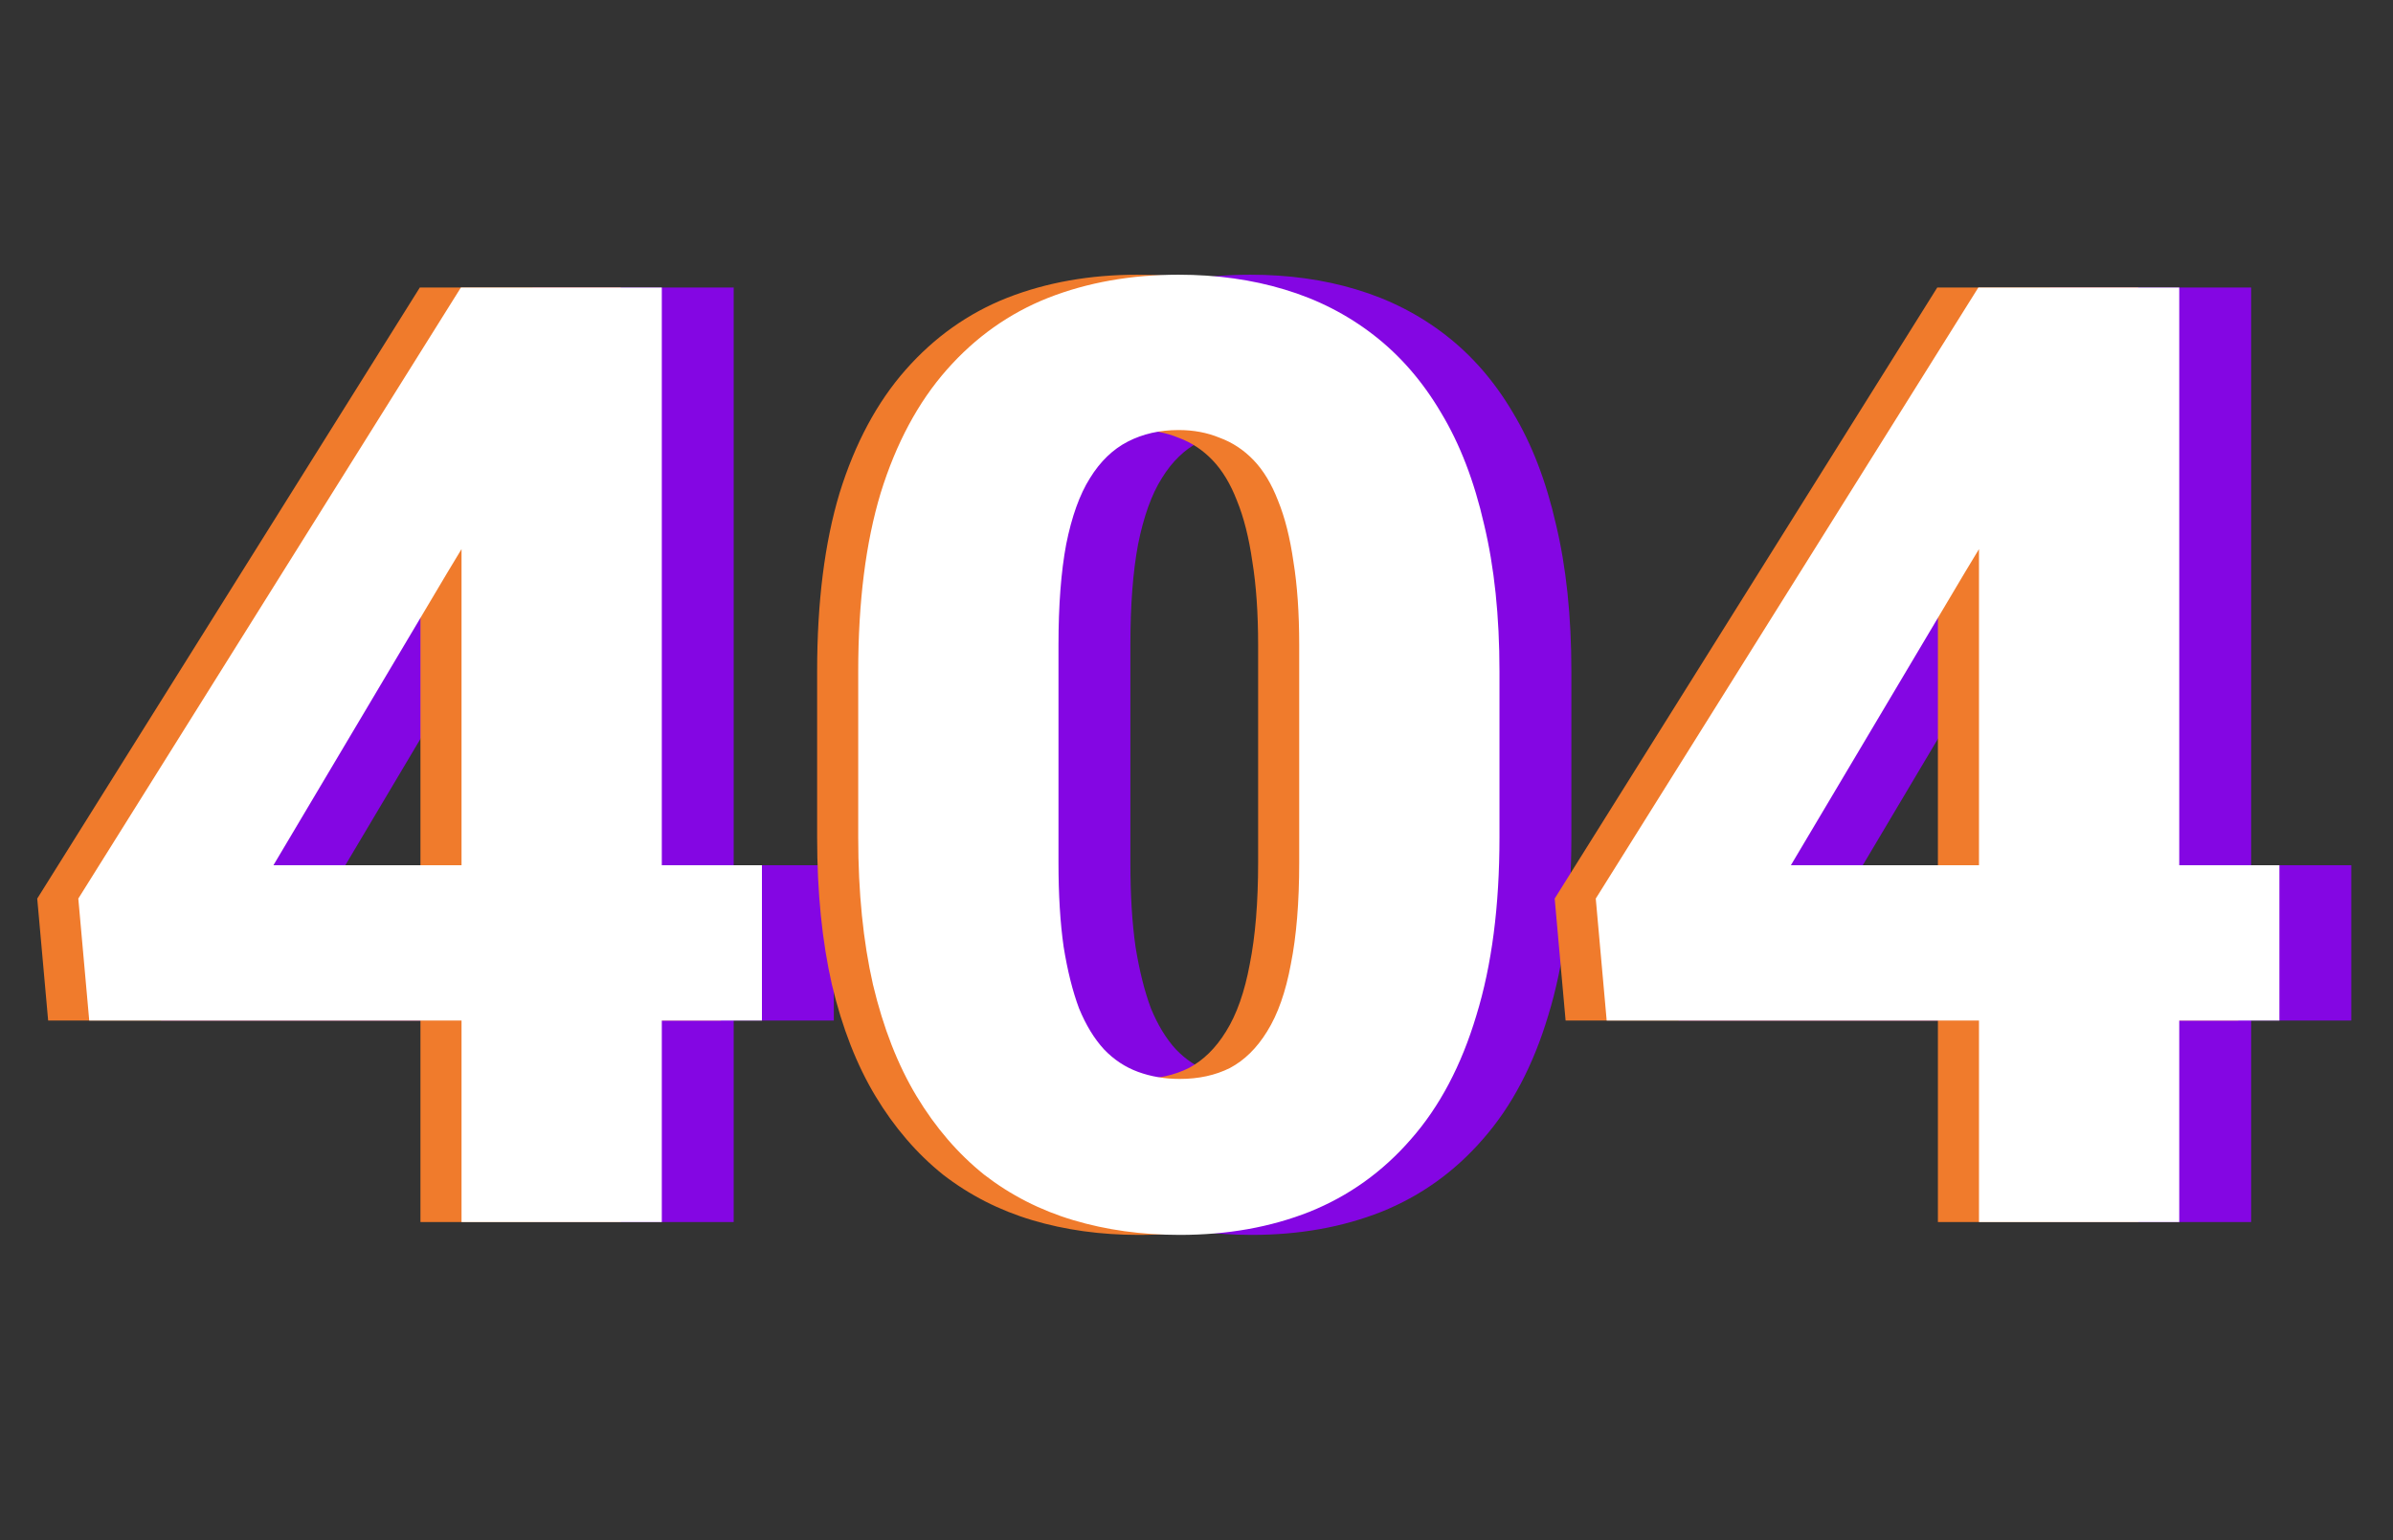 <svg width="233" height="150" viewBox="0 0 233 150" fill="none" xmlns="http://www.w3.org/2000/svg">
<rect x="0" y="0" width="233" height="150" fill="#333333" stroke="none"/>
<path d="M81.188 84.25V99.375H15.688L14.625 87.5L51.875 28H67.312L50.562 55.75L33.625 84.25H81.188ZM71.438 28V119H51.938V28H71.438ZM153 65.375V81.562C153 88.229 152.25 94 150.75 98.875C149.292 103.75 147.167 107.771 144.375 110.938C141.625 114.104 138.333 116.458 134.5 118C130.708 119.5 126.5 120.25 121.875 120.25C118.167 120.25 114.708 119.771 111.5 118.812C108.292 117.854 105.396 116.375 102.812 114.375C100.271 112.333 98.083 109.792 96.25 106.75C94.417 103.708 93 100.083 92 95.875C91.042 91.667 90.562 86.896 90.562 81.562V65.375C90.562 58.625 91.292 52.833 92.75 48C94.25 43.167 96.396 39.167 99.188 36C101.979 32.833 105.271 30.5 109.062 29C112.896 27.5 117.125 26.75 121.75 26.75C125.458 26.75 128.896 27.229 132.062 28.188C135.271 29.146 138.167 30.625 140.75 32.625C143.333 34.625 145.521 37.146 147.312 40.188C149.146 43.229 150.542 46.854 151.5 51.062C152.5 55.229 153 60 153 65.375ZM133.5 84V62.812C133.5 59.688 133.312 56.979 132.938 54.688C132.604 52.354 132.104 50.375 131.438 48.75C130.812 47.125 130.021 45.812 129.062 44.812C128.104 43.812 127 43.083 125.75 42.625C124.542 42.125 123.208 41.875 121.75 41.875C119.917 41.875 118.271 42.25 116.812 43C115.354 43.75 114.125 44.938 113.125 46.562C112.125 48.146 111.354 50.292 110.812 53C110.312 55.667 110.062 58.938 110.062 62.812V84C110.062 87.125 110.229 89.854 110.562 92.188C110.938 94.521 111.438 96.521 112.062 98.188C112.729 99.812 113.542 101.146 114.5 102.188C115.458 103.188 116.562 103.917 117.812 104.375C119.062 104.833 120.417 105.062 121.875 105.062C123.708 105.062 125.333 104.708 126.75 104C128.167 103.25 129.375 102.062 130.375 100.438C131.417 98.771 132.188 96.583 132.688 93.875C133.229 91.167 133.5 87.875 133.5 84ZM228.938 84.25V99.375H163.438L162.375 87.5L199.625 28H215.062L198.312 55.75L181.375 84.25H228.938ZM219.188 28V119H199.688V28H219.188Z" fill="#8406E3"/>
<path d="M70.188 84.25V99.375H4.688L3.625 87.5L40.875 28H56.312L39.562 55.75L22.625 84.25H70.188ZM60.438 28V119H40.938V28H60.438ZM142 65.375V81.562C142 88.229 141.25 94 139.75 98.875C138.292 103.75 136.167 107.771 133.375 110.938C130.625 114.104 127.333 116.458 123.5 118C119.708 119.5 115.5 120.25 110.875 120.25C107.167 120.25 103.708 119.771 100.5 118.812C97.292 117.854 94.396 116.375 91.812 114.375C89.271 112.333 87.083 109.792 85.25 106.75C83.417 103.708 82 100.083 81 95.875C80.042 91.667 79.562 86.896 79.562 81.562V65.375C79.562 58.625 80.292 52.833 81.75 48C83.25 43.167 85.396 39.167 88.188 36C90.979 32.833 94.271 30.5 98.062 29C101.896 27.5 106.125 26.75 110.75 26.75C114.458 26.75 117.896 27.229 121.062 28.188C124.271 29.146 127.167 30.625 129.75 32.625C132.333 34.625 134.521 37.146 136.312 40.188C138.146 43.229 139.542 46.854 140.5 51.062C141.5 55.229 142 60 142 65.375ZM122.5 84V62.812C122.5 59.688 122.312 56.979 121.938 54.688C121.604 52.354 121.104 50.375 120.438 48.75C119.812 47.125 119.021 45.812 118.062 44.812C117.104 43.812 116 43.083 114.75 42.625C113.542 42.125 112.208 41.875 110.75 41.875C108.917 41.875 107.271 42.25 105.812 43C104.354 43.75 103.125 44.938 102.125 46.562C101.125 48.146 100.354 50.292 99.812 53C99.312 55.667 99.062 58.938 99.062 62.812V84C99.062 87.125 99.229 89.854 99.562 92.188C99.938 94.521 100.438 96.521 101.062 98.188C101.729 99.812 102.542 101.146 103.5 102.188C104.458 103.188 105.562 103.917 106.812 104.375C108.062 104.833 109.417 105.062 110.875 105.062C112.708 105.062 114.333 104.708 115.75 104C117.167 103.25 118.375 102.062 119.375 100.438C120.417 98.771 121.188 96.583 121.688 93.875C122.229 91.167 122.5 87.875 122.5 84ZM217.938 84.25V99.375H152.438L151.375 87.5L188.625 28H204.062L187.312 55.75L170.375 84.25H217.938ZM208.188 28V119H188.688V28H208.188Z" fill="#F07B2C"/>
<path d="M74.188 84.25V99.375H8.688L7.625 87.5L44.875 28H60.312L43.562 55.75L26.625 84.25H74.188ZM64.438 28V119H44.938V28H64.438ZM146 65.375V81.562C146 88.229 145.25 94 143.75 98.875C142.292 103.75 140.167 107.771 137.375 110.938C134.625 114.104 131.333 116.458 127.5 118C123.708 119.5 119.5 120.25 114.875 120.25C111.167 120.25 107.708 119.771 104.5 118.812C101.292 117.854 98.396 116.375 95.812 114.375C93.271 112.333 91.083 109.792 89.25 106.75C87.417 103.708 86 100.083 85 95.875C84.042 91.667 83.562 86.896 83.562 81.562V65.375C83.562 58.625 84.292 52.833 85.75 48C87.25 43.167 89.396 39.167 92.188 36C94.979 32.833 98.271 30.5 102.062 29C105.896 27.5 110.125 26.75 114.75 26.75C118.458 26.75 121.896 27.229 125.062 28.188C128.271 29.146 131.167 30.625 133.75 32.625C136.333 34.625 138.521 37.146 140.312 40.188C142.146 43.229 143.542 46.854 144.5 51.062C145.5 55.229 146 60 146 65.375ZM126.5 84V62.812C126.5 59.688 126.312 56.979 125.938 54.688C125.604 52.354 125.104 50.375 124.438 48.75C123.812 47.125 123.021 45.812 122.062 44.812C121.104 43.812 120 43.083 118.75 42.625C117.542 42.125 116.208 41.875 114.75 41.875C112.917 41.875 111.271 42.25 109.812 43C108.354 43.75 107.125 44.938 106.125 46.562C105.125 48.146 104.354 50.292 103.812 53C103.312 55.667 103.062 58.938 103.062 62.812V84C103.062 87.125 103.229 89.854 103.562 92.188C103.938 94.521 104.438 96.521 105.062 98.188C105.729 99.812 106.542 101.146 107.5 102.188C108.458 103.188 109.562 103.917 110.812 104.375C112.062 104.833 113.417 105.062 114.875 105.062C116.708 105.062 118.333 104.708 119.75 104C121.167 103.25 122.375 102.062 123.375 100.438C124.417 98.771 125.188 96.583 125.688 93.875C126.229 91.167 126.5 87.875 126.5 84ZM221.938 84.25V99.375H156.438L155.375 87.5L192.625 28H208.062L191.312 55.75L174.375 84.25H221.938ZM212.188 28V119H192.688V28H212.188Z" fill="white"/>
</svg>
